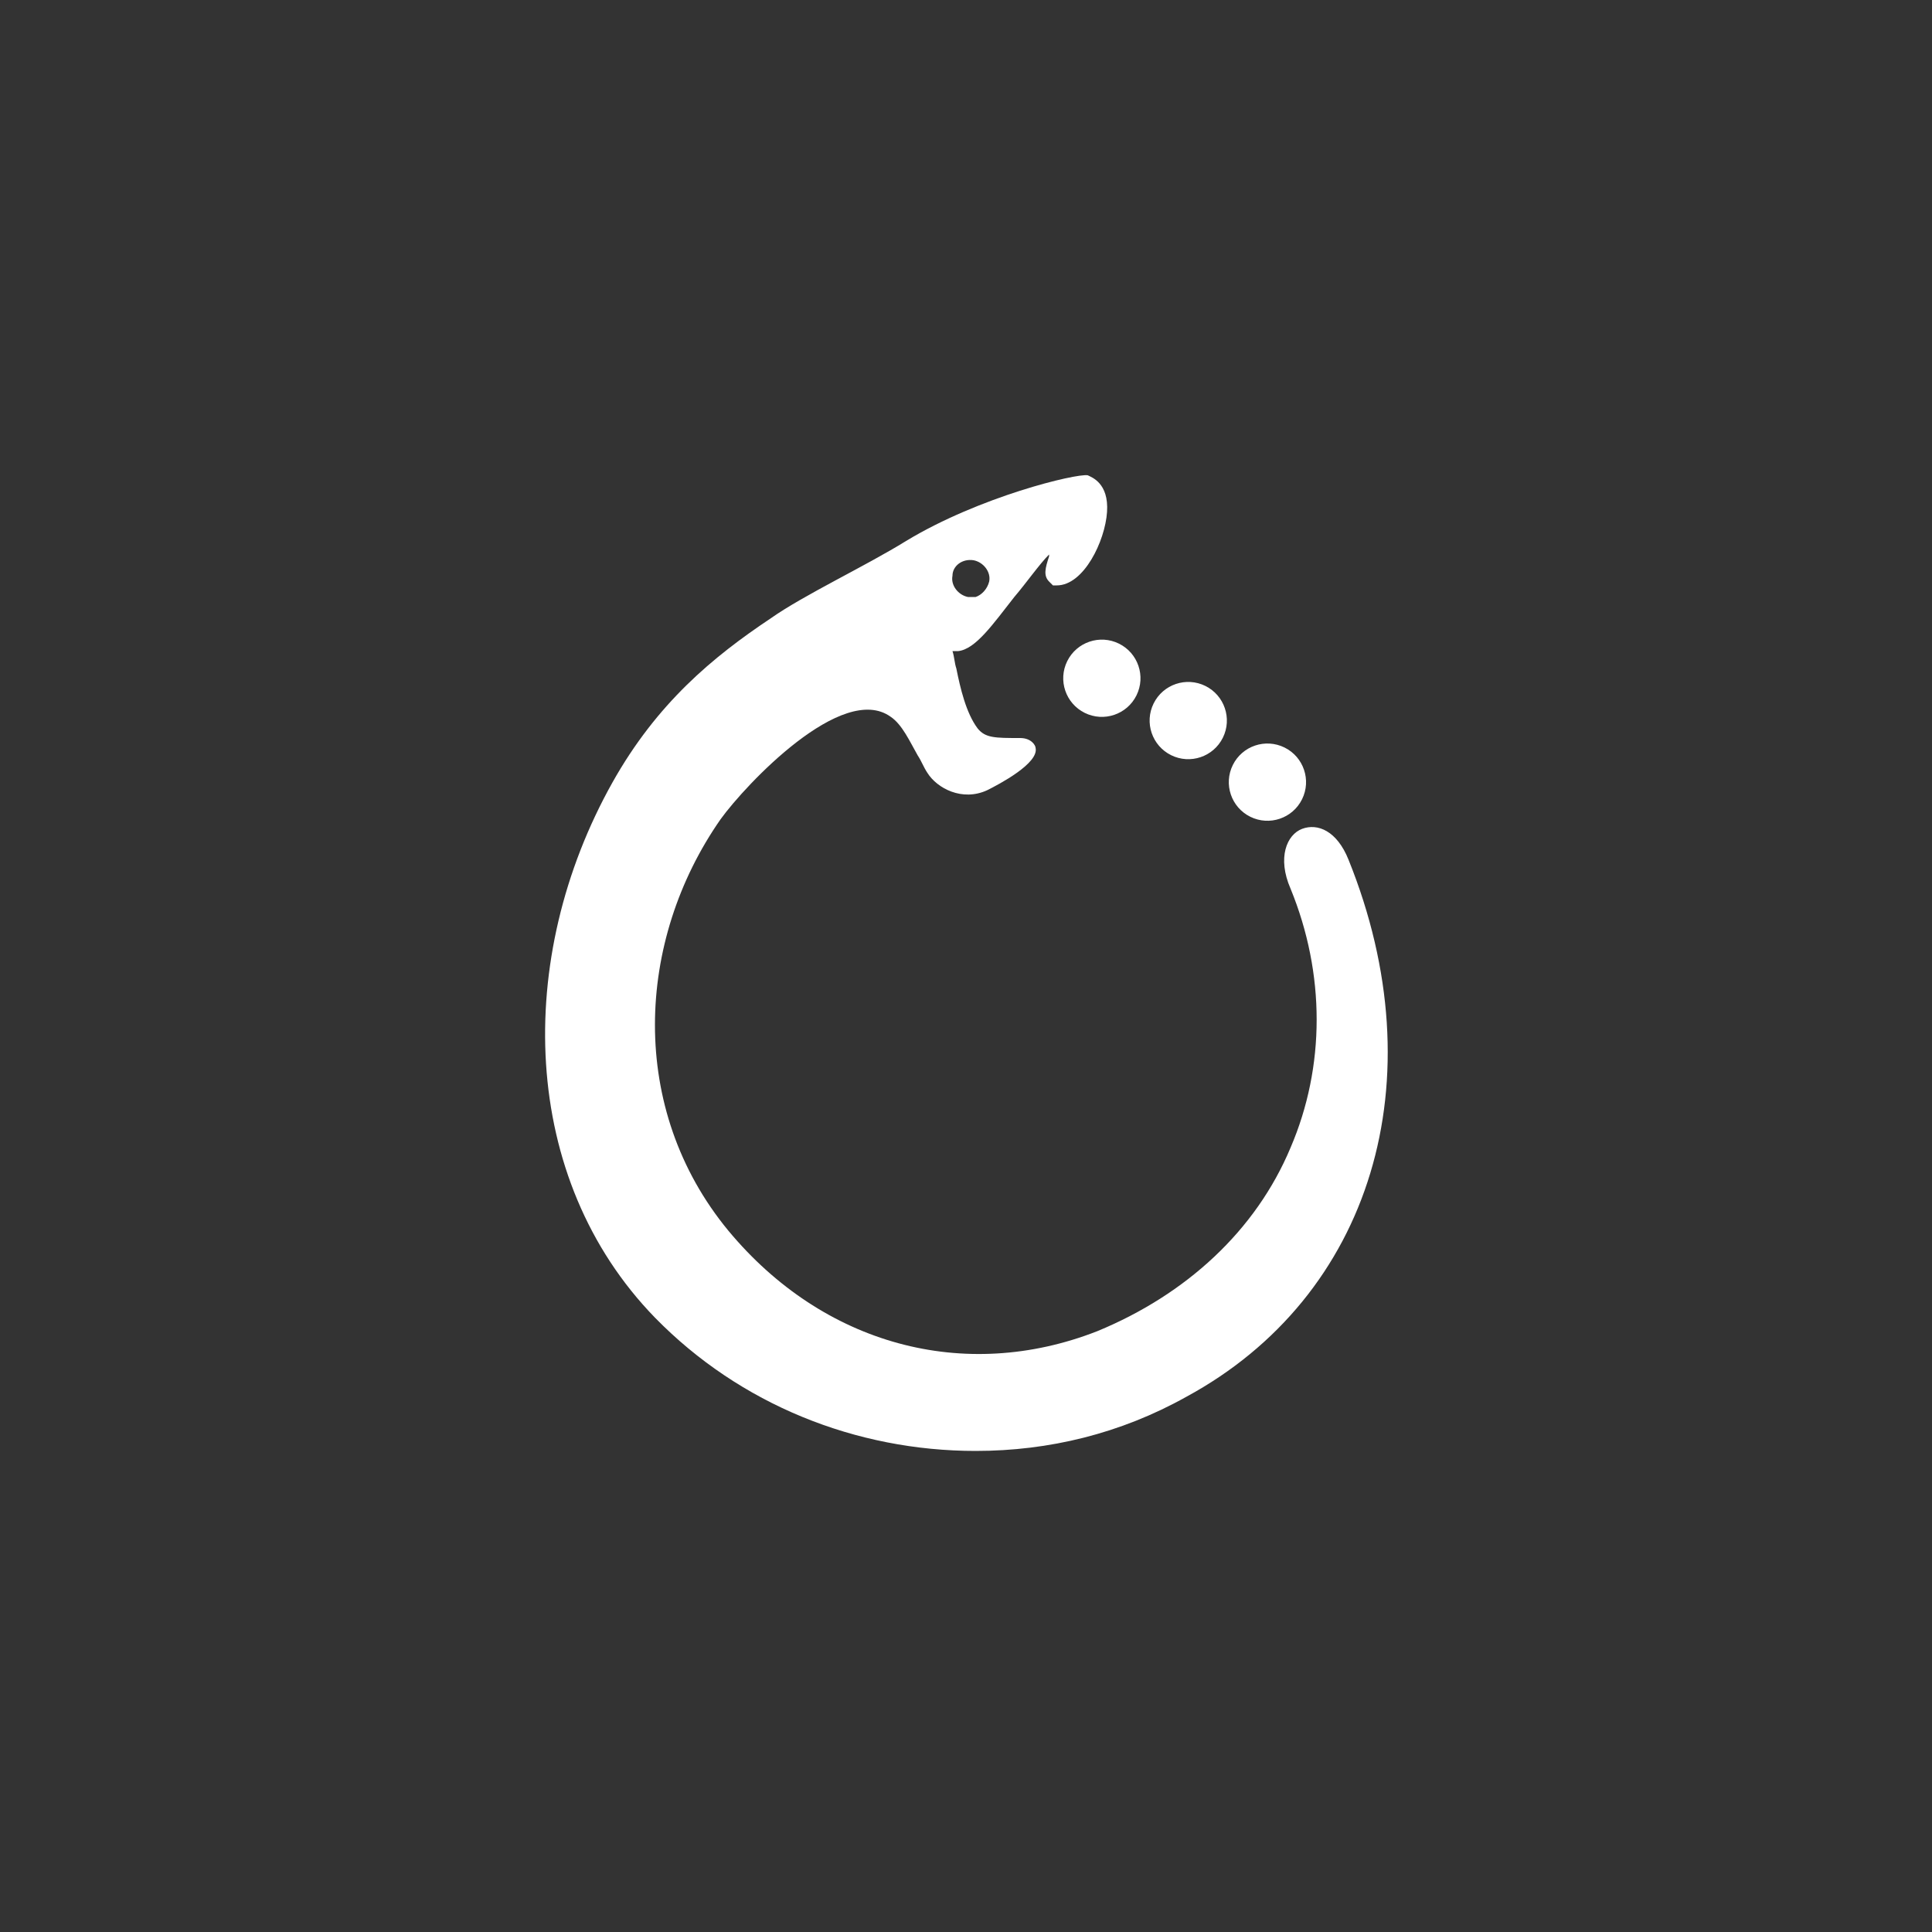 <svg fill="#FFFFFF" xmlns="http://www.w3.org/2000/svg" xmlns:xlink="http://www.w3.org/1999/xlink" version="1.1" x="0px" y="0px" viewBox="0 0 100 100" style="enable-background:new 0 0 100 100;" xml:space="preserve"><rect x="0" y="0" width="100" height="100" fill="#333333" stroke="none"/><g><ellipse transform="matrix(0.443 -0.896 0.896 0.443 0.794 75.966)" cx="61.6" cy="37.3" rx="2" ry="2"></ellipse><ellipse transform="matrix(0.443 -0.896 0.896 0.443 0.287 70.719)" cx="57.1" cy="35.1" rx="2" ry="2"></ellipse><ellipse transform="matrix(0.443 -0.896 0.896 0.443 0.253 81.32)" cx="65.6" cy="40.5" rx="2" ry="2"></ellipse><path d="M69.8,44.5c-0.6-1.5-1.6-1.9-2.4-1.6c-0.8,0.3-1.3,1.5-0.6,3.1c1.8,4.4,1.8,9.2,0,13.4c-1.8,4.3-5.4,7.6-10,9.5   c-6.9,2.7-14.2,0.7-19.1-5.2c-5.2-6.3-4.8-15-0.4-21.3c1.3-1.8,6.3-7.1,8.8-5.3c0.6,0.4,1,1.3,1.4,2c0.2,0.3,0.3,0.6,0.5,0.9   c0.5,0.8,1.8,1.5,3.1,0.9c0.6-0.3,2.7-1.4,2.5-2.2c0-0.1-0.2-0.5-0.8-0.5c-1.3,0-1.8,0-2.2-0.5c-0.6-0.8-0.9-2.1-1.1-3.1   c-0.1-0.3-0.1-0.6-0.2-0.9c0.1,0,0.2,0,0.3,0c0.9-0.1,1.8-1.4,2.9-2.8c0.6-0.7,1.3-1.7,1.8-2.2c0,0,0,0.1,0,0.1   c-0.2,0.6-0.3,1,0,1.3l0.2,0.2l0.2,0c1.4,0,2.5-2.3,2.6-3.8c0.1-1.5-0.8-1.8-1-1.9l0,0c-0.6-0.1-5.6,1.1-9.4,3.4   c-2.1,1.3-5.3,2.8-7,4c-3,2-5.9,4.4-8.2,8.5c-5.1,9.1-4.8,20.5,2.2,27.7c4.4,4.5,10.4,6.9,16.6,6.9c3.8,0,7.5-0.9,10.9-2.8   C71,67.1,74.4,55.9,69.8,44.5z M50.4,29c0.5,0.1,0.9,0.6,0.8,1.1c-0.1,0.4-0.4,0.7-0.7,0.8c-0.1,0-0.2,0-0.4,0   c-0.5-0.1-0.9-0.6-0.8-1.1C49.3,29.3,49.8,28.9,50.4,29z"></path></g></svg>